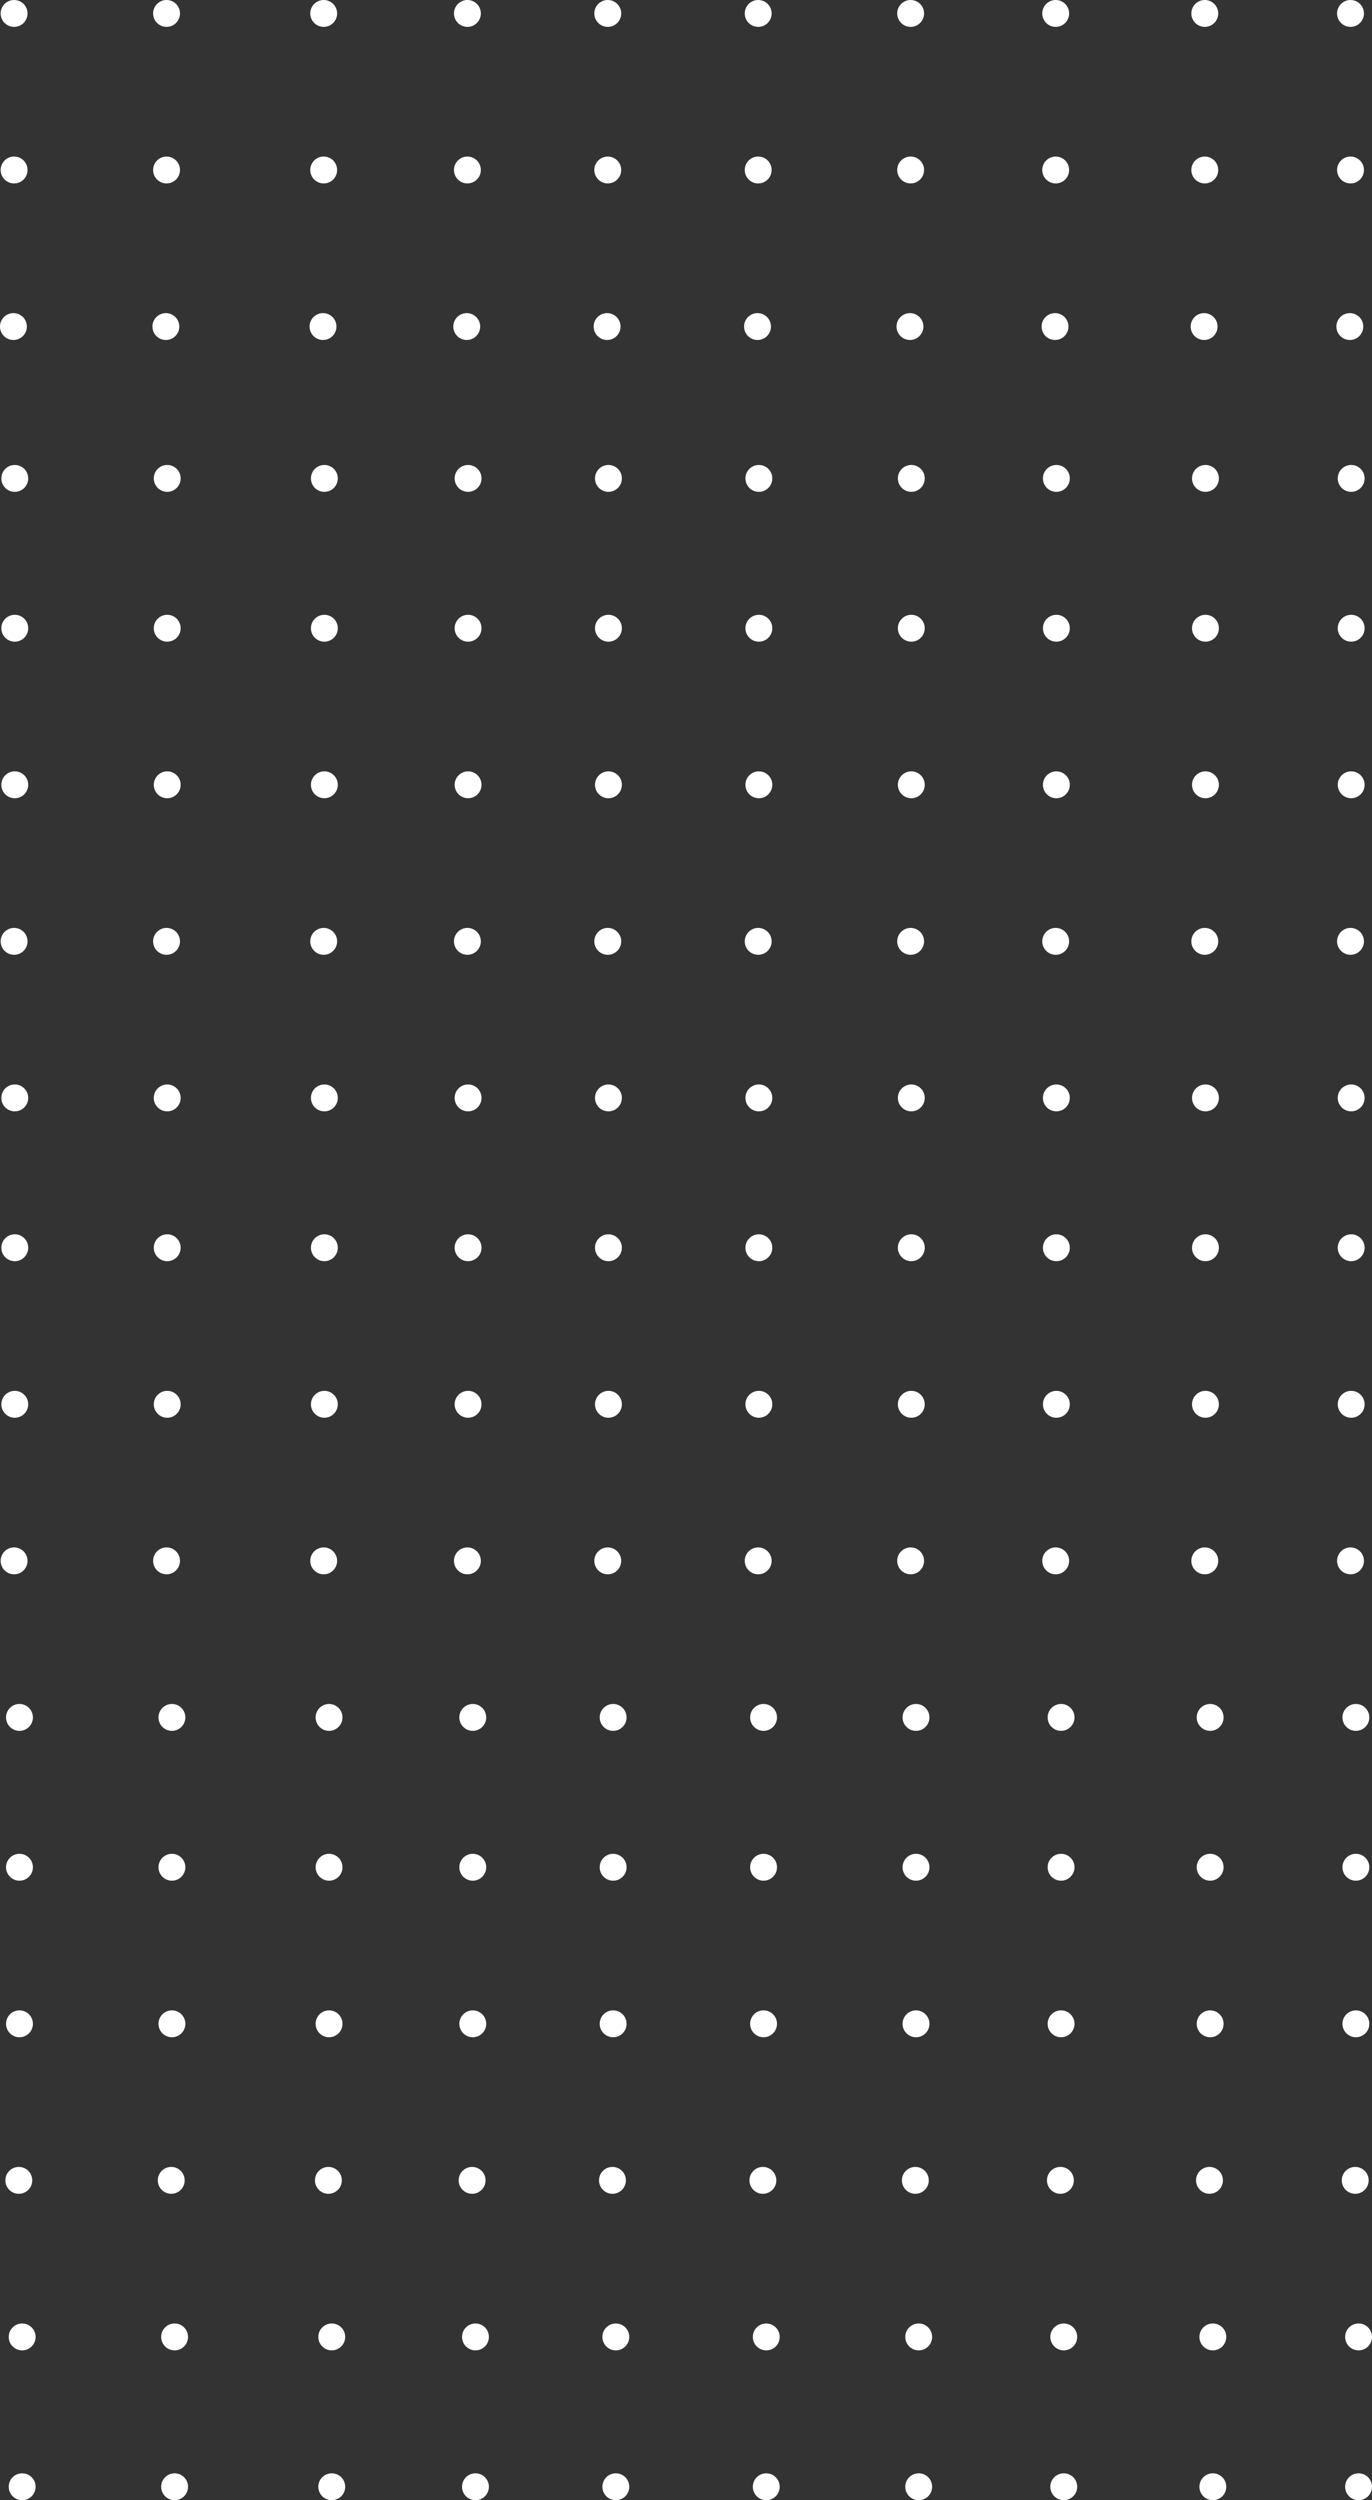 <?xml version="1.0" encoding="UTF-8"?><svg id="Layer_2" xmlns="http://www.w3.org/2000/svg" viewBox="0 0 2081.33 3790.82"><rect x="0" y="0" width="2081.33" height="3790.82" fill="#333333" stroke="none"/><defs><style>.cls-1{fill:#fff;}</style></defs><g id="Layer_2-2"><circle class="cls-1" cx="21.39" cy="20.38" r="20.38"/><circle class="cls-1" cx="709.06" cy="20.38" r="20.38"/><circle class="cls-1" cx="491.04" cy="20.38" r="20.38"/><circle class="cls-1" cx="252.65" cy="20.38" r="20.38"/><circle class="cls-1" cx="921.98" cy="20.38" r="20.38"/><circle class="cls-1" cx="1150.18" cy="20.38" r="20.38"/><circle class="cls-1" cx="1381.44" cy="20.38" r="20.38"/><circle class="cls-1" cx="1601.49" cy="20.38" r="20.38"/><circle class="cls-1" cx="1827.66" cy="20.38" r="20.38"/><circle class="cls-1" cx="2048.73" cy="20.38" r="20.38"/><circle class="cls-1" cx="21.39" cy="257.75" r="20.38"/><circle class="cls-1" cx="709.06" cy="257.75" r="20.38"/><circle class="cls-1" cx="491.04" cy="257.75" r="20.38"/><circle class="cls-1" cx="252.65" cy="257.75" r="20.38"/><circle class="cls-1" cx="921.98" cy="257.75" r="20.38"/><circle class="cls-1" cx="1150.18" cy="257.75" r="20.38"/><circle class="cls-1" cx="1381.44" cy="257.75" r="20.38"/><circle class="cls-1" cx="1601.49" cy="257.75" r="20.38"/><circle class="cls-1" cx="1827.66" cy="257.75" r="20.38"/><circle class="cls-1" cx="2048.73" cy="257.75" r="20.38"/><circle class="cls-1" cx="20.38" cy="495.12" r="20.38"/><circle class="cls-1" cx="708.04" cy="495.12" r="20.38"/><circle class="cls-1" cx="490.02" cy="495.12" r="20.38"/><circle class="cls-1" cx="251.63" cy="495.12" r="20.38"/><circle class="cls-1" cx="920.96" cy="495.12" r="20.38"/><circle class="cls-1" cx="1149.16" cy="495.12" r="20.38"/><circle class="cls-1" cx="1380.42" cy="495.12" r="20.38"/><circle class="cls-1" cx="1600.48" cy="495.12" r="20.38"/><circle class="cls-1" cx="1826.64" cy="495.12" r="20.38"/><circle class="cls-1" cx="2047.71" cy="495.12" r="20.38"/><circle class="cls-1" cx="22.41" cy="725.36" r="20.38"/><circle class="cls-1" cx="710.08" cy="725.36" r="20.38"/><circle class="cls-1" cx="492.06" cy="725.36" r="20.38"/><circle class="cls-1" cx="253.67" cy="725.36" r="20.38"/><circle class="cls-1" cx="923" cy="725.36" r="20.38"/><circle class="cls-1" cx="1151.2" cy="725.36" r="20.38"/><circle class="cls-1" cx="1382.46" cy="725.36" r="20.38"/><circle class="cls-1" cx="1602.51" cy="725.36" r="20.38"/><circle class="cls-1" cx="1828.68" cy="725.36" r="20.38"/><circle class="cls-1" cx="2049.75" cy="725.36" r="20.38"/><circle class="cls-1" cx="22.41" cy="952.54" r="20.38"/><circle class="cls-1" cx="710.08" cy="952.54" r="20.38"/><circle class="cls-1" cx="492.06" cy="952.54" r="20.38"/><circle class="cls-1" cx="253.67" cy="952.54" r="20.38"/><circle class="cls-1" cx="923" cy="952.54" r="20.38"/><circle class="cls-1" cx="1151.2" cy="952.54" r="20.38"/><circle class="cls-1" cx="1382.46" cy="952.54" r="20.38"/><circle class="cls-1" cx="1602.51" cy="952.54" r="20.38"/><circle class="cls-1" cx="1828.68" cy="952.54" r="20.38"/><circle class="cls-1" cx="2049.75" cy="952.54" r="20.38"/><circle class="cls-1" cx="22.41" cy="1189.91" r="20.38"/><circle class="cls-1" cx="710.08" cy="1189.91" r="20.38"/><circle class="cls-1" cx="492.06" cy="1189.91" r="20.38"/><circle class="cls-1" cx="253.67" cy="1189.91" r="20.38"/><circle class="cls-1" cx="923" cy="1189.91" r="20.38"/><circle class="cls-1" cx="1151.2" cy="1189.91" r="20.38"/><circle class="cls-1" cx="1382.46" cy="1189.91" r="20.38"/><circle class="cls-1" cx="1602.51" cy="1189.91" r="20.38"/><circle class="cls-1" cx="1828.68" cy="1189.91" r="20.38"/><circle class="cls-1" cx="2049.75" cy="1189.91" r="20.38"/><circle class="cls-1" cx="21.39" cy="1427.29" r="20.38"/><circle class="cls-1" cx="709.06" cy="1427.29" r="20.38"/><circle class="cls-1" cx="491.04" cy="1427.29" r="20.38"/><circle class="cls-1" cx="252.65" cy="1427.29" r="20.38"/><circle class="cls-1" cx="921.98" cy="1427.29" r="20.38"/><circle class="cls-1" cx="1150.18" cy="1427.29" r="20.38"/><circle class="cls-1" cx="1381.44" cy="1427.29" r="20.38"/><circle class="cls-1" cx="1601.49" cy="1427.29" r="20.38"/><circle class="cls-1" cx="1827.66" cy="1427.29" r="20.38"/><circle class="cls-1" cx="2048.73" cy="1427.29" r="20.38"/><circle class="cls-1" cx="22.41" cy="1664.66" r="20.38"/><circle class="cls-1" cx="710.08" cy="1664.66" r="20.38"/><circle class="cls-1" cx="492.06" cy="1664.66" r="20.38"/><circle class="cls-1" cx="253.67" cy="1664.66" r="20.38"/><circle class="cls-1" cx="923" cy="1664.66" r="20.38"/><circle class="cls-1" cx="1151.2" cy="1664.66" r="20.38"/><circle class="cls-1" cx="1382.46" cy="1664.66" r="20.38"/><circle class="cls-1" cx="1602.51" cy="1664.66" r="20.38"/><circle class="cls-1" cx="1828.68" cy="1664.66" r="20.38"/><circle class="cls-1" cx="2049.75" cy="1664.66" r="20.38"/><circle class="cls-1" cx="22.41" cy="1891.84" r="20.38"/><circle class="cls-1" cx="710.08" cy="1891.84" r="20.38"/><circle class="cls-1" cx="492.06" cy="1891.84" r="20.38"/><circle class="cls-1" cx="253.67" cy="1891.84" r="20.38"/><circle class="cls-1" cx="923" cy="1891.84" r="20.38"/><circle class="cls-1" cx="1151.2" cy="1891.84" r="20.38"/><circle class="cls-1" cx="1382.46" cy="1891.84" r="20.38"/><circle class="cls-1" cx="1602.51" cy="1891.84" r="20.38"/><circle class="cls-1" cx="1828.68" cy="1891.84" r="20.38"/><circle class="cls-1" cx="2049.75" cy="1891.84" r="20.38"/><circle class="cls-1" cx="22.41" cy="2129.21" r="20.38"/><circle class="cls-1" cx="710.08" cy="2129.21" r="20.38"/><circle class="cls-1" cx="492.06" cy="2129.21" r="20.38"/><circle class="cls-1" cx="253.67" cy="2129.21" r="20.38"/><circle class="cls-1" cx="923" cy="2129.21" r="20.38"/><circle class="cls-1" cx="1151.2" cy="2129.21" r="20.38"/><circle class="cls-1" cx="1382.46" cy="2129.21" r="20.38"/><circle class="cls-1" cx="1602.51" cy="2129.21" r="20.38"/><circle class="cls-1" cx="1828.68" cy="2129.21" r="20.38"/><circle class="cls-1" cx="2049.75" cy="2129.21" r="20.38"/><circle class="cls-1" cx="21.39" cy="2366.59" r="20.38"/><circle class="cls-1" cx="709.06" cy="2366.59" r="20.38"/><circle class="cls-1" cx="491.04" cy="2366.59" r="20.38"/><circle class="cls-1" cx="252.65" cy="2366.59" r="20.38"/><circle class="cls-1" cx="921.98" cy="2366.59" r="20.38"/><circle class="cls-1" cx="1150.18" cy="2366.59" r="20.38"/><circle class="cls-1" cx="1381.44" cy="2366.59" r="20.38"/><circle class="cls-1" cx="1601.49" cy="2366.59" r="20.38"/><circle class="cls-1" cx="1827.66" cy="2366.59" r="20.38"/><circle class="cls-1" cx="2048.73" cy="2366.59" r="20.38"/><circle class="cls-1" cx="29.54" cy="2603.96" r="20.38"/><circle class="cls-1" cx="717.21" cy="2603.96" r="20.38"/><circle class="cls-1" cx="499.19" cy="2603.96" r="20.38"/><circle class="cls-1" cx="260.8" cy="2603.96" r="20.38"/><circle class="cls-1" cx="930.13" cy="2603.96" r="20.38"/><circle class="cls-1" cx="1158.33" cy="2603.96" r="20.38"/><circle class="cls-1" cx="1389.59" cy="2603.96" r="20.38"/><circle class="cls-1" cx="1609.65" cy="2603.96" r="20.38"/><circle class="cls-1" cx="1835.81" cy="2603.96" r="20.38"/><circle class="cls-1" cx="2056.88" cy="2603.96" r="20.38"/><circle class="cls-1" cx="29.54" cy="2831.14" r="20.38"/><circle class="cls-1" cx="717.21" cy="2831.14" r="20.38"/><circle class="cls-1" cx="499.19" cy="2831.14" r="20.38"/><circle class="cls-1" cx="260.8" cy="2831.14" r="20.38"/><circle class="cls-1" cx="930.13" cy="2831.14" r="20.38"/><circle class="cls-1" cx="1158.33" cy="2831.14" r="20.38"/><circle class="cls-1" cx="1389.59" cy="2831.14" r="20.38"/><circle class="cls-1" cx="1609.65" cy="2831.14" r="20.38"/><circle class="cls-1" cx="1835.81" cy="2831.14" r="20.38"/><circle class="cls-1" cx="2056.88" cy="2831.14" r="20.38"/><circle class="cls-1" cx="29.54" cy="3068.51" r="20.38"/><circle class="cls-1" cx="717.21" cy="3068.51" r="20.38"/><circle class="cls-1" cx="499.19" cy="3068.51" r="20.38"/><circle class="cls-1" cx="260.8" cy="3068.51" r="20.38"/><circle class="cls-1" cx="930.13" cy="3068.51" r="20.38"/><circle class="cls-1" cx="1158.33" cy="3068.51" r="20.38"/><circle class="cls-1" cx="1389.59" cy="3068.51" r="20.38"/><circle class="cls-1" cx="1609.65" cy="3068.51" r="20.38"/><circle class="cls-1" cx="1835.81" cy="3068.51" r="20.38"/><circle class="cls-1" cx="2056.88" cy="3068.51" r="20.38"/><circle class="cls-1" cx="28.53" cy="3305.88" r="20.38"/><circle class="cls-1" cx="716.19" cy="3305.88" r="20.38"/><circle class="cls-1" cx="498.17" cy="3305.88" r="20.38"/><circle class="cls-1" cx="259.78" cy="3305.88" r="20.38"/><circle class="cls-1" cx="929.11" cy="3305.88" r="20.38"/><circle class="cls-1" cx="1157.31" cy="3305.88" r="20.38"/><circle class="cls-1" cx="1388.57" cy="3305.88" r="20.38"/><circle class="cls-1" cx="1608.63" cy="3305.88" r="20.38"/><circle class="cls-1" cx="1834.79" cy="3305.88" r="20.38"/><circle class="cls-1" cx="2055.86" cy="3305.88" r="20.38"/><circle class="cls-1" cx="33.62" cy="3543.26" r="20.38"/><circle class="cls-1" cx="721.28" cy="3543.26" r="20.38"/><circle class="cls-1" cx="503.27" cy="3543.26" r="20.38"/><circle class="cls-1" cx="264.88" cy="3543.26" r="20.38"/><circle class="cls-1" cx="934.21" cy="3543.26" r="20.38"/><circle class="cls-1" cx="1162.41" cy="3543.26" r="20.38"/><circle class="cls-1" cx="1393.67" cy="3543.26" r="20.38"/><circle class="cls-1" cx="1613.72" cy="3543.26" r="20.38"/><circle class="cls-1" cx="1839.89" cy="3543.26" r="20.38"/><circle class="cls-1" cx="2060.96" cy="3543.26" r="20.38"/><circle class="cls-1" cx="33.62" cy="3770.44" r="20.38"/><circle class="cls-1" cx="721.28" cy="3770.44" r="20.38"/><circle class="cls-1" cx="503.27" cy="3770.44" r="20.38"/><circle class="cls-1" cx="264.88" cy="3770.44" r="20.38"/><circle class="cls-1" cx="934.21" cy="3770.44" r="20.38"/><circle class="cls-1" cx="1162.41" cy="3770.44" r="20.38"/><circle class="cls-1" cx="1393.67" cy="3770.44" r="20.38"/><circle class="cls-1" cx="1613.72" cy="3770.44" r="20.38"/><circle class="cls-1" cx="1839.89" cy="3770.44" r="20.38"/><circle class="cls-1" cx="2060.96" cy="3770.44" r="20.38"/></g></svg>